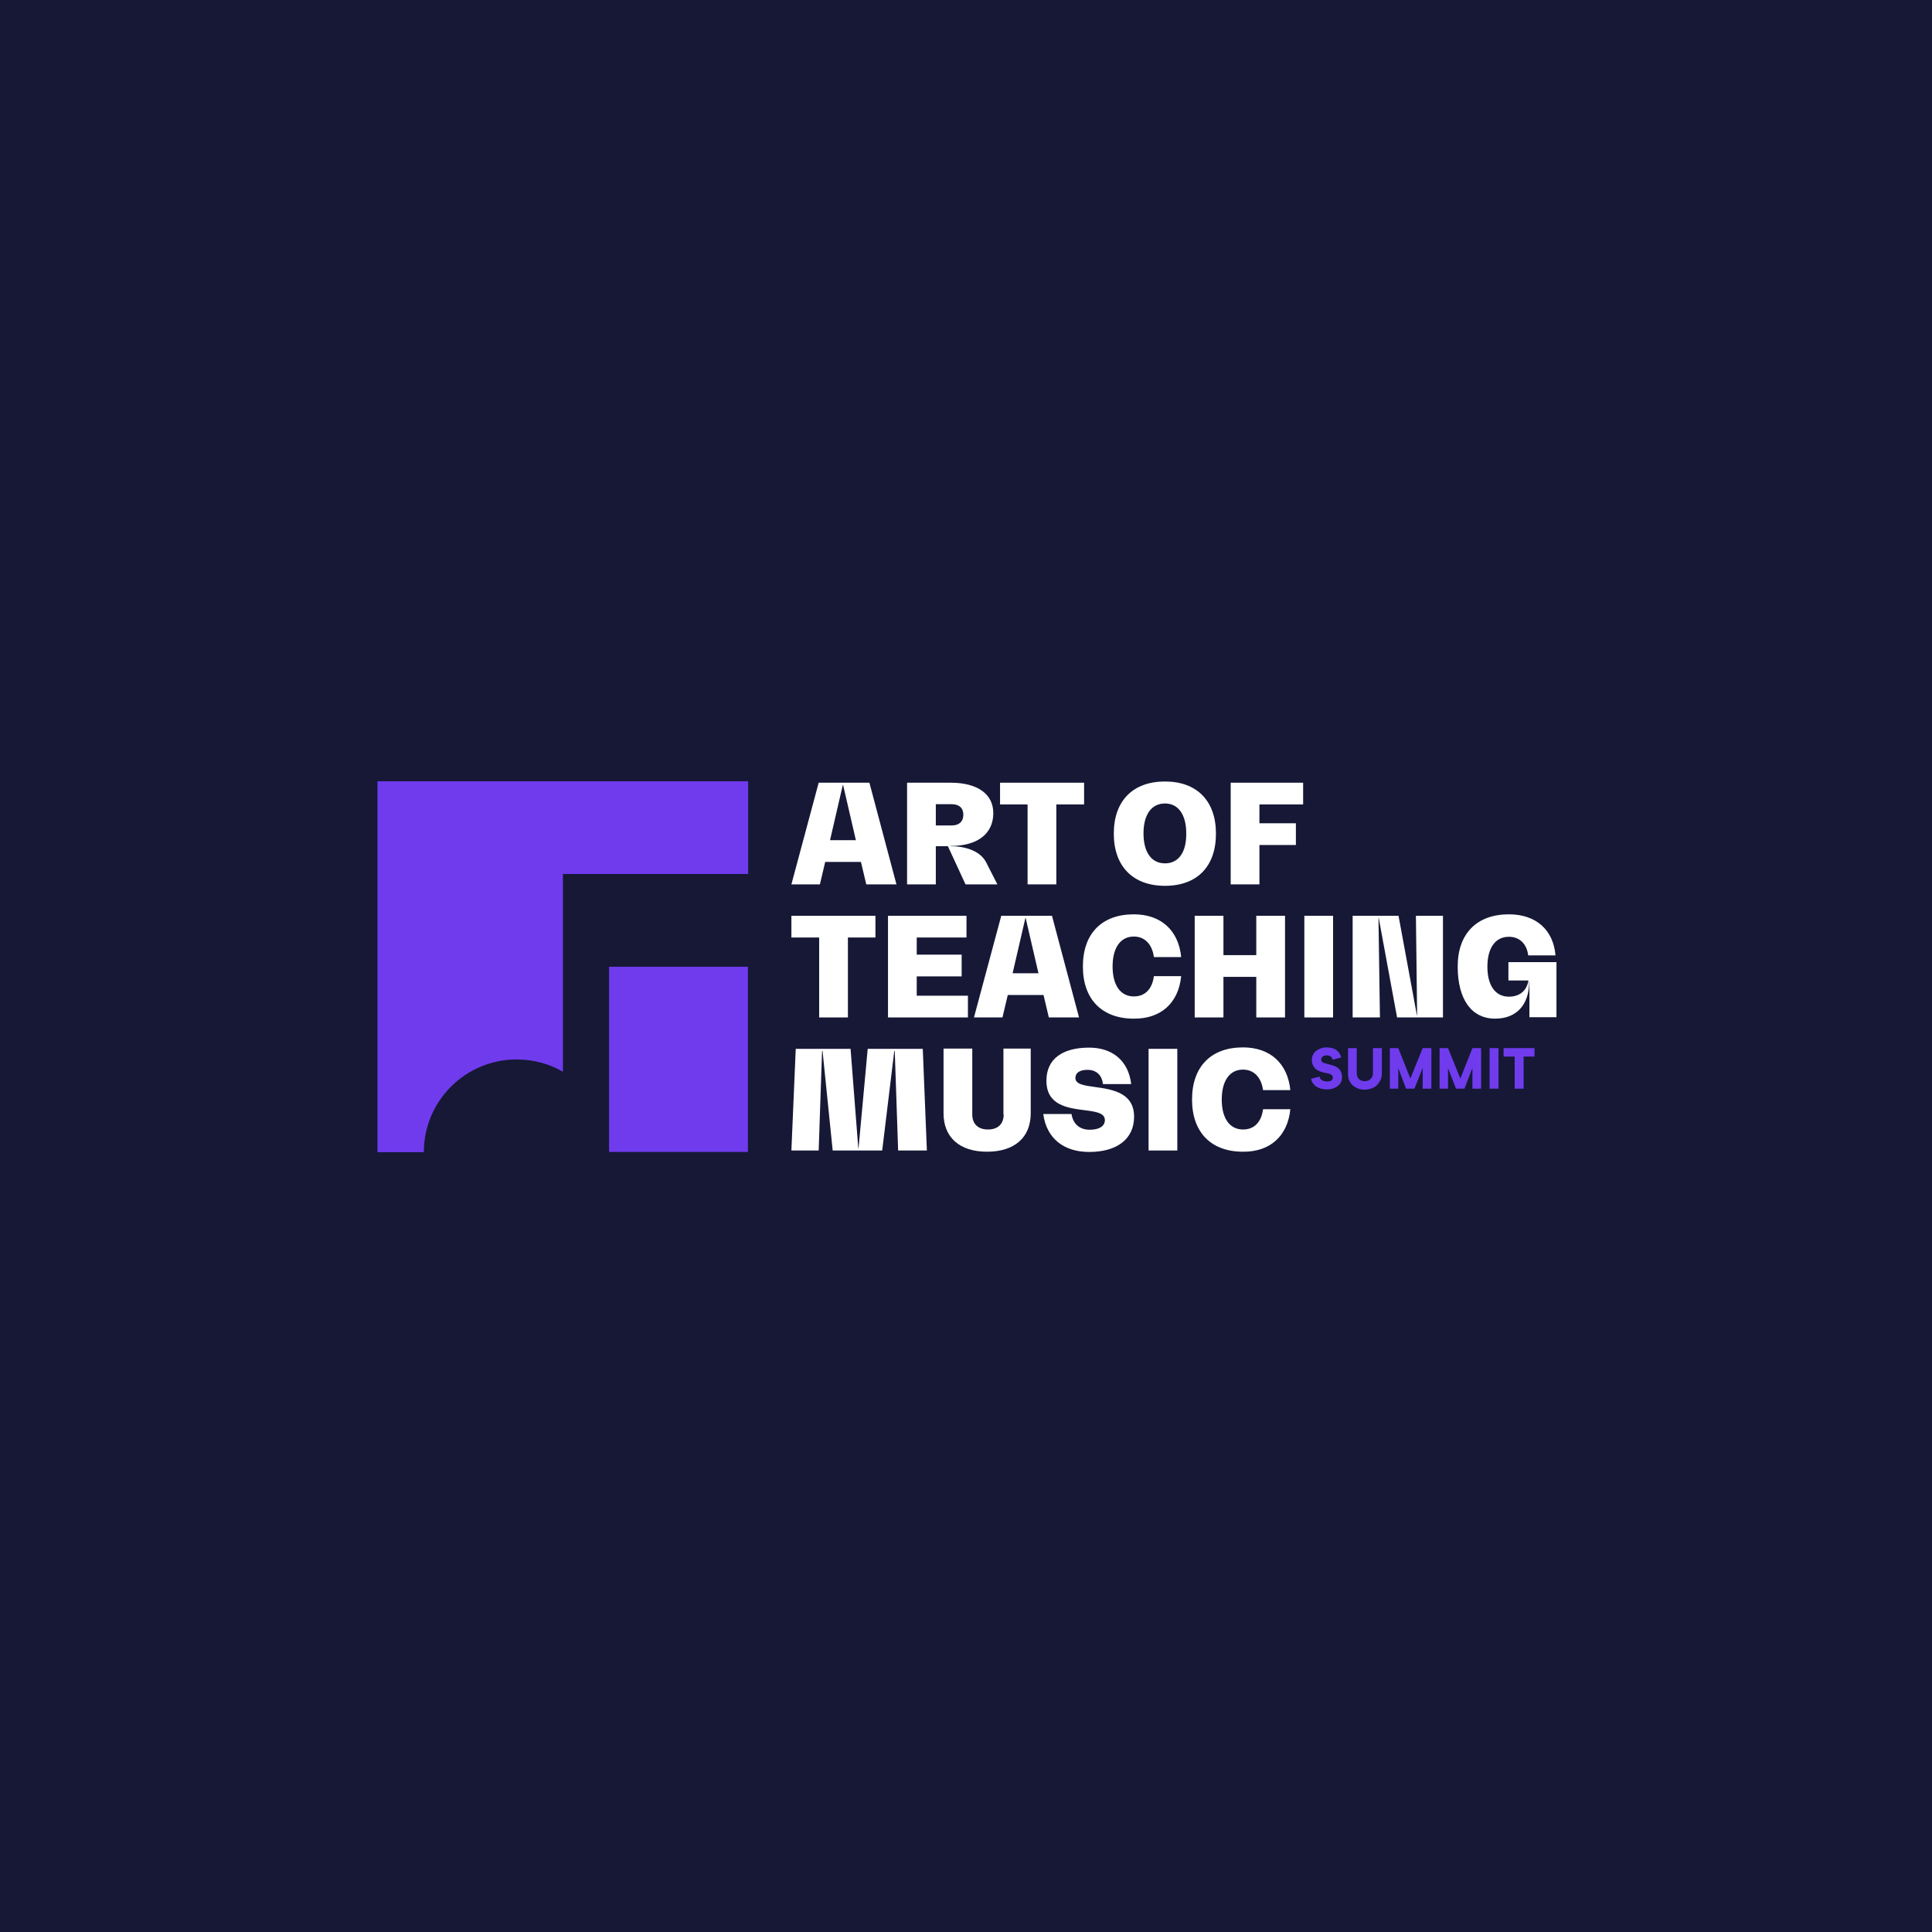 <?xml version="1.0" encoding="utf-8"?>
<!-- Generator: Adobe Illustrator 24.2.1, SVG Export Plug-In . SVG Version: 6.00 Build 0)  -->
<svg version="1.1" id="Layer_1" xmlns="http://www.w3.org/2000/svg" xmlns:xlink="http://www.w3.org/1999/xlink" x="0px" y="0px"
	 viewBox="0 0 800 800" style="enable-background:new 0 0 800 800;" xml:space="preserve">
<style type="text/css">
	.st0{fill-rule:evenodd;clip-rule:evenodd;fill:#161836;}
	.st1{fill:#FFFFFF;}
	.st2{fill:#703BED;}
	.st3{fill-rule:evenodd;clip-rule:evenodd;fill:#703BED;}
</style>
<rect x="-0.4" y="-0.5" class="st0" width="801.5" height="801.5"/>
<g>
	<path class="st1" d="M343.7,347.9L349,325h0.1l5.3,22.9H343.7z M358.7,366.2h12.5L360,324.1h-21l-11.3,42.1h11.8l2.2-9.3h14.8
		L358.7,366.2z"/>
	<path class="st1" d="M387.5,341.9v-8.9h6.6c3.1,0,4.8,1.6,4.8,4.4c0,2.8-1.8,4.4-4.8,4.4H387.5z M408.3,357
		c-2.2-4.2-7.7-6.6-14.7-6.6v-0.1c11.1,0,17.7-5,17.7-13.6c0-7.9-6.5-12.6-17.7-12.6h-18v42.1h11.9v-15.8h5l7.3,15.8H413L408.3,357z
		"/>
	<polygon class="st1" points="448.9,324.1 414.1,324.1 414.1,333.1 425.5,333.1 425.5,366.2 437.4,366.2 437.4,333.1 448.9,333.1 	
		"/>
	<path class="st1" d="M482.4,357.5c-5.6,0-8.9-4.6-8.9-12.4c0-7.8,3.3-12.4,8.9-12.4c5.5,0,8.8,4.6,8.8,12.4
		C491.3,352.9,488,357.5,482.4,357.5z M482.4,366.8c13.3,0,21.1-8,21.1-21.6c0-13.6-7.9-21.6-21.1-21.6c-13.3,0-21.2,8-21.2,21.6
		C461.2,358.7,469.1,366.8,482.4,366.8z"/>
	<polygon class="st1" points="539.6,333.1 539.6,324.1 509.6,324.1 509.6,366.2 521.5,366.2 521.5,349.9 536.6,349.9 536.6,340.9 
		521.5,340.9 521.5,333.1 	"/>
	<path class="st2" d="M549.4,433.7c1.6,0,2.9,0.4,4,1.1c1,0.8,1.7,1.8,1.9,3.1l-3.5,0.9c-0.1-0.6-0.4-1.1-0.9-1.4s-1-0.4-1.6-0.4
		c-0.7,0-1.2,0.2-1.6,0.5c-0.4,0.3-0.6,0.7-0.6,1.2c0,0.8,0.5,1.4,1.6,1.6l2.6,0.7c1.6,0.4,2.7,1,3.4,1.9c0.7,0.8,1,1.9,1,3
		c0,0.8-0.1,1.5-0.4,2.1c-0.3,0.6-0.7,1.2-1.3,1.6c-0.5,0.5-1.2,0.8-2,1.1c-0.8,0.3-1.6,0.4-2.6,0.4c-0.9,0-1.7-0.1-2.4-0.3
		c-0.7-0.2-1.4-0.5-2-0.9c-0.6-0.4-1-0.9-1.4-1.4c-0.4-0.6-0.6-1.2-0.7-1.8l3.5-0.9c0.1,0.7,0.4,1.1,1,1.5c0.6,0.3,1.3,0.5,2.1,0.5
		c0.8,0,1.4-0.1,1.8-0.4c0.4-0.3,0.6-0.7,0.6-1.2c0-0.8-0.5-1.3-1.5-1.6l-2.7-0.6c-1.5-0.4-2.7-1-3.4-1.9c-0.7-0.9-1.1-1.9-1.1-3.1
		c0-0.8,0.1-1.5,0.4-2.1c0.3-0.6,0.7-1.2,1.2-1.6c0.5-0.5,1.2-0.8,1.9-1.1C547.7,433.8,548.5,433.7,549.4,433.7z"/>
	<path class="st2" d="M558.1,434h3.7v10.4c0,1,0.3,1.8,0.9,2.4c0.6,0.6,1.4,0.9,2.4,0.9c1,0,1.8-0.3,2.4-0.9c0.7-0.6,1-1.4,1-2.3
		V434h3.7v10.5c0,1-0.2,2-0.6,2.8s-0.9,1.5-1.5,2.1c-0.6,0.6-1.4,1-2.2,1.3c-0.9,0.3-1.8,0.5-2.7,0.5c-1,0-1.9-0.1-2.7-0.4
		c-0.9-0.3-1.6-0.8-2.3-1.3c-0.6-0.6-1.2-1.3-1.5-2.1c-0.4-0.8-0.5-1.7-0.5-2.7V434z"/>
	<polygon class="st2" points="592.7,434 592.7,450.8 589.1,450.8 589.1,442.2 585.7,450.8 582.2,450.8 579,442.3 579,450.8 
		575.5,450.8 575.5,434 579,434 584,446.6 589.1,434 	"/>
	<polygon class="st2" points="613.3,434 613.3,450.8 609.7,450.8 609.7,442.2 606.4,450.8 602.9,450.8 599.6,442.3 599.6,450.8 
		596.1,450.8 596.1,434 599.6,434 604.7,446.6 609.7,434 	"/>
	<rect x="616.8" y="434" class="st2" width="3.7" height="16.8"/>
	<polygon class="st2" points="635.4,437.5 630.9,437.5 630.9,450.8 627.2,450.8 627.2,437.5 622.6,437.5 622.6,434 635.4,434 	"/>
	<polygon class="st1" points="362.5,379.2 327.7,379.2 327.7,388.2 339.2,388.2 339.2,421.3 351.1,421.3 351.1,388.2 362.5,388.2 	
		"/>
	<polygon class="st1" points="379.6,412.3 379.6,404.3 398.2,404.3 398.2,395.3 379.6,395.3 379.6,388.2 400.2,388.2 400.2,379.2 
		367.7,379.2 367.7,421.3 400.8,421.3 400.8,412.3 	"/>
	<path class="st1" d="M419.3,403l5.3-22.9h0.1L430,403H419.3z M434.3,421.3h12.5l-11.2-42.1h-21l-11.3,42.1h11.8l2.2-9.3h14.8
		L434.3,421.3z"/>
	<path class="st1" d="M489.1,404.2h-11.3c-0.7,5.3-3.6,8.4-8.3,8.4c-5.5,0-8.8-4.6-8.8-12.4c0-7.8,3.3-12.4,8.8-12.4
		c4.5,0,7.6,3.2,8.3,8.5h11.3c-1.1-11.1-8.4-17.7-19.6-17.7c-13.3,0-21.1,8-21.1,21.6s7.9,21.6,21.1,21.6
		C480.7,421.9,488,415.3,489.1,404.2z"/>
	<polygon class="st1" points="520.2,379.2 520.2,395.5 506.6,395.5 506.6,379.2 494.7,379.2 494.7,421.3 506.6,421.3 506.6,404.5 
		520.2,404.5 520.2,421.3 532.1,421.3 532.1,379.2 	"/>
	<rect x="540.1" y="379.2" class="st1" width="11.9" height="42.1"/>
	<polygon class="st1" points="586.3,379.2 586.8,420.4 586.7,420.4 579.1,379.2 560.1,379.2 560.1,421.3 571.4,421.3 570.8,380.1 
		570.9,380.1 578.5,421.3 597.5,421.3 597.5,379.2 	"/>
	<path class="st1" d="M624.6,398.5v7.5h8.3c-0.7,4.2-3.6,6.7-8.1,6.7c-5.6,0-8.9-4.6-8.9-12.4c0-7.8,3.3-12.4,8.9-12.4
		c4.4,0,7.4,2.9,8,7.7h11.3c-0.9-10.6-8.1-17-19.3-17c-13.3,0-21.2,8-21.2,21.6s5.7,21.6,15.5,21.6c8.8,0,14.1-5.7,14.1-15.3h0.1
		v14.7h11.2v-22.8H624.6z"/>
	<polygon class="st1" points="382.1,434.3 359.3,434.3 355.5,475.5 355.4,475.5 352.2,434.3 329.5,434.3 327.7,476.4 339,476.4 
		340.4,435.2 340.6,435.2 344.8,476.4 365.3,476.4 370.3,435.2 370.5,435.2 371.9,476.4 383.8,476.4 	"/>
	<path class="st1" d="M415.6,461.5c0,3.9-2.4,6.2-6.5,6.2s-6.5-2.3-6.5-6.2v-27.3h-11.9V461c0,10,6.7,15.9,18,15.9
		c11.4,0,18.1-5.9,18.1-15.9v-26.8h-11.3V461.5z"/>
	<path class="st1" d="M451,477c11.7,0,18.6-5.5,18.6-14.6c0-10-9.1-11.3-16.2-12.3c-4.4-0.6-8.1-1.1-8.1-3.7c0-2.2,1.8-3.4,5-3.4
		c3.7,0,6,2.2,6.4,5.9h11.7c-1.1-9.5-7.6-15.1-17.4-15.1c-11.1,0-17.7,4.7-17.7,13.7c0,10.2,8.8,11.3,15.7,12.2
		c4.7,0.6,8.5,1.1,8.5,4.1c0,2.5-2.3,4-6.3,4c-4.1,0-6.9-2.4-7.5-6.5h-11.7C433.3,471.2,440.3,477,451,477z"/>
	<rect x="475.6" y="434.3" class="st1" width="11.9" height="42.1"/>
	<path class="st1" d="M534.3,459.3h-11.3c-0.7,5.3-3.6,8.4-8.3,8.4c-5.5,0-8.8-4.6-8.8-12.4c0-7.8,3.3-12.4,8.8-12.4
		c4.5,0,7.6,3.2,8.3,8.5h11.3c-1.1-11.1-8.4-17.7-19.6-17.7c-13.3,0-21.1,8-21.1,21.6s7.9,21.6,21.1,21.6
		C525.9,477,533.2,470.4,534.3,459.3z"/>
	<path class="st3" d="M252.2,477h57.5v-76.7h-57.5V477z M309.8,361.9h-76.7v81.9c-5.6-3.3-12.2-5.1-19.2-5.1
		c-21.2,0-38.4,17.2-38.4,38.4h-19.2V323.5h153.5V361.9z"/>
</g>
</svg>
